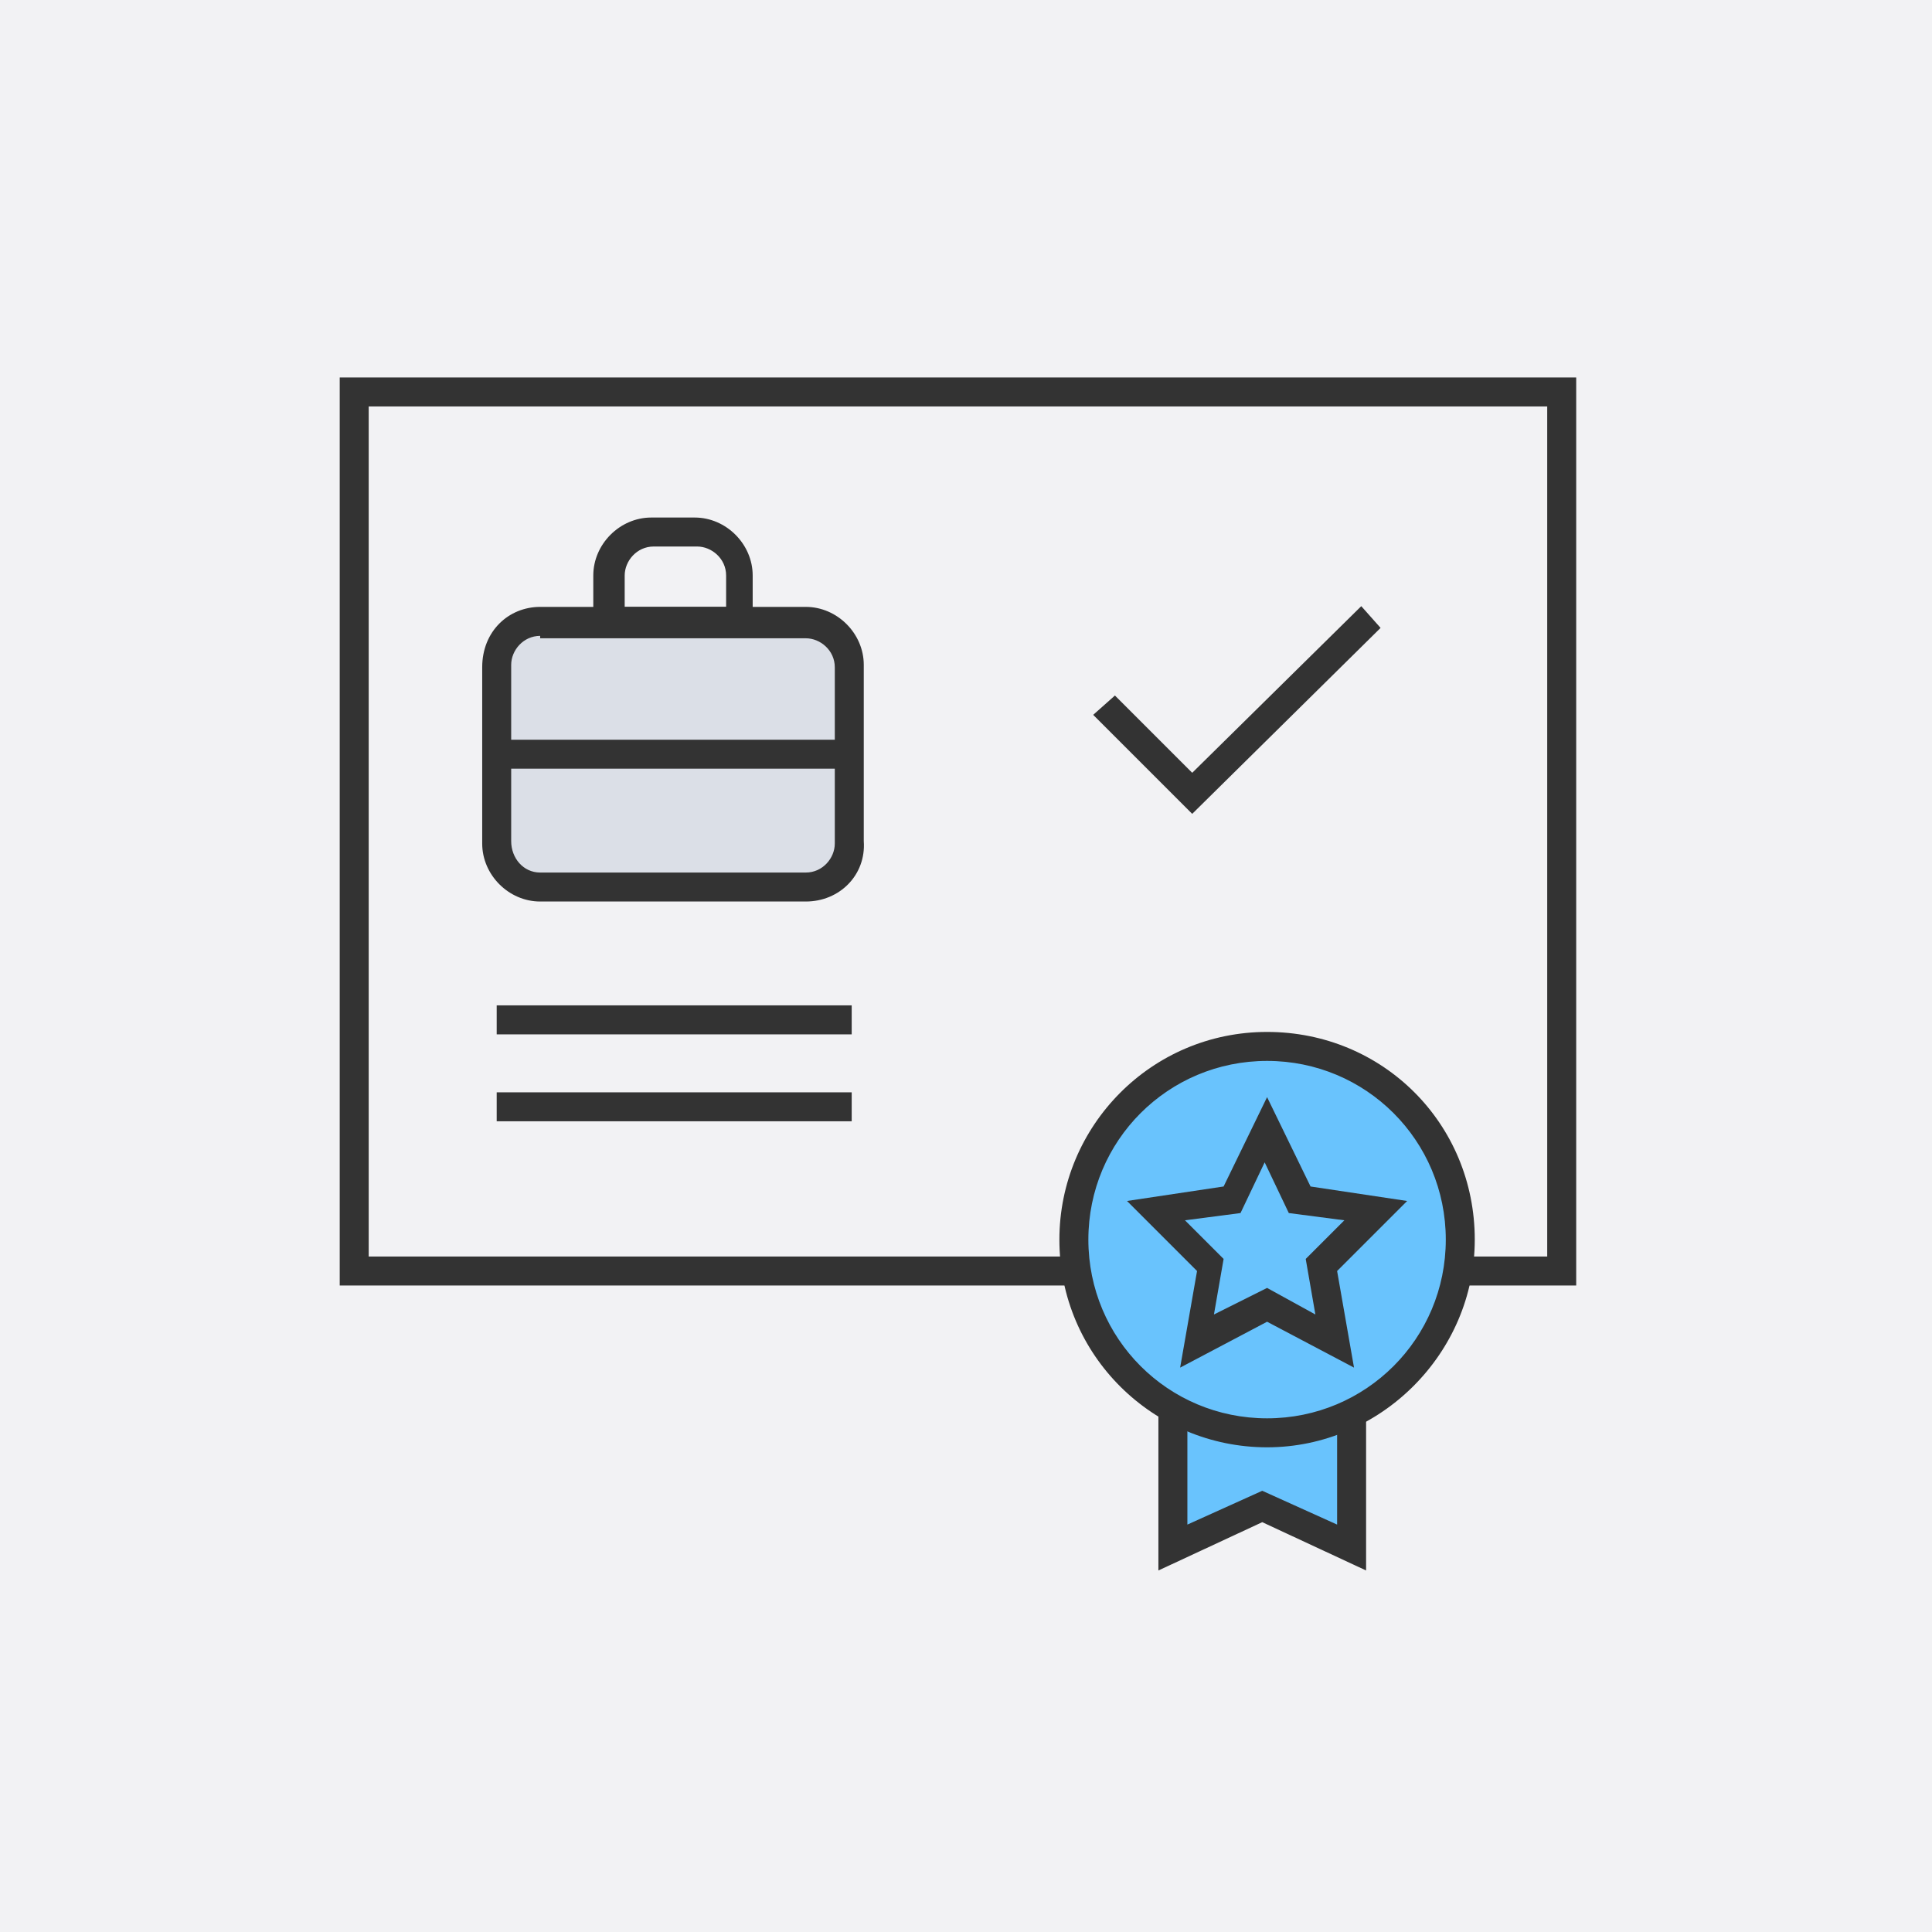 <?xml version="1.0" standalone="no"?><!DOCTYPE svg PUBLIC "-//W3C//DTD SVG 1.1//EN" "http://www.w3.org/Graphics/SVG/1.1/DTD/svg11.dtd"><svg t="1694961329087" class="icon" viewBox="0 0 1024 1024" version="1.1" xmlns="http://www.w3.org/2000/svg" p-id="1123" xmlns:xlink="http://www.w3.org/1999/xlink" width="200" height="200"><path d="M0 0h1024v1024H0z" fill="#F2F2F4" p-id="1124"></path><path d="M631.898 431.36l-52.48-52.48 11.52-10.24 40.96 40.96 89.6-88.32 10.24 11.52z" fill="#333333" p-id="1125"></path><path d="M716.378 747.904v71.68l-47.36-21.76-47.36 21.76v-71.68" fill="#69C3FD" p-id="1126"></path><path d="M724.058 832.384l-55.04-25.6-55.04 25.6v-84.48h15.36v60.16l39.68-17.92 39.68 17.92v-60.16h15.36z" fill="#333333" p-id="1127"></path><path d="M427.098 329.344h-140.8c-12.8 0-23.04 10.24-23.04 23.04v93.44c0 12.8 10.24 23.04 23.04 23.04h140.8c12.8 0 23.04-10.24 23.04-23.04v-93.44c1.28-12.8-8.96-23.04-23.04-23.04" fill="#DBDFE7" p-id="1128"></path><path d="M427.098 477.824h-140.8c-16.64 0-30.72-14.08-30.72-30.72v-93.44c0-19.2 14.08-32 30.72-32h140.8c16.64 0 30.72 14.08 30.72 30.72v93.44c1.28 17.92-12.8 32-30.72 32z m-140.8-140.8c-8.96 0-15.36 7.68-15.36 15.36v93.44c0 8.96 6.4 16.64 15.36 16.64h140.8c8.96 0 15.36-7.68 15.36-15.36v-93.44c0-8.96-7.68-15.36-15.36-15.36h-140.8z" fill="#333333" p-id="1129"></path><path d="M263.258 392.064h188.16v15.36h-188.16zM400.218 337.024h-85.76v-32c0-16.64 14.08-30.72 30.72-30.72h23.04c16.64 0 30.72 14.08 30.72 30.72v32z m-70.4-15.36h55.04v-16.64c0-8.96-7.68-15.36-15.36-15.36h-23.04c-8.96 0-15.36 7.68-15.36 15.36v16.64zM263.258 532.864h188.16v15.36h-188.16zM263.258 578.944h188.16v15.36h-188.16z" fill="#333333" p-id="1130"></path><path d="M835.418 681.344h-62.72v-15.36h47.36v-450.56h-624.64v450.56h375.04v15.36h-390.4v-481.28h655.36z" fill="#333333" p-id="1131"></path><path d="M773.978 657.024c0 56.32-46.08 102.4-102.4 102.4s-102.4-46.08-102.4-102.4 46.08-102.4 102.4-102.4 102.4 46.08 102.4 102.4z" fill="#69C3FD" p-id="1132"></path><path d="M671.578 767.104c-60.16 0-110.08-48.64-110.08-110.08 0-60.16 48.64-110.08 110.08-110.08s110.08 48.64 110.08 110.08c0 60.16-49.92 110.08-110.08 110.08z m0-204.8c-52.48 0-94.72 42.24-94.72 94.72 0 52.48 42.24 94.72 94.72 94.72s94.72-42.24 94.72-94.72c0-52.48-42.24-94.72-94.72-94.72z" fill="#333333" p-id="1133"></path><path d="M717.658 724.864l-46.08-24.32-46.08 24.32 8.96-51.2-37.12-37.12 51.2-7.68 23.04-47.36 23.04 47.36 51.2 7.68-37.12 37.12 8.96 51.2z m-46.08-42.24l25.6 14.08-5.12-29.44 20.48-20.48-29.44-3.84-12.8-26.88-12.8 26.88-29.44 3.84 20.48 20.48-5.12 29.44 28.16-14.08z" fill="#333333" p-id="1134"></path></svg>
